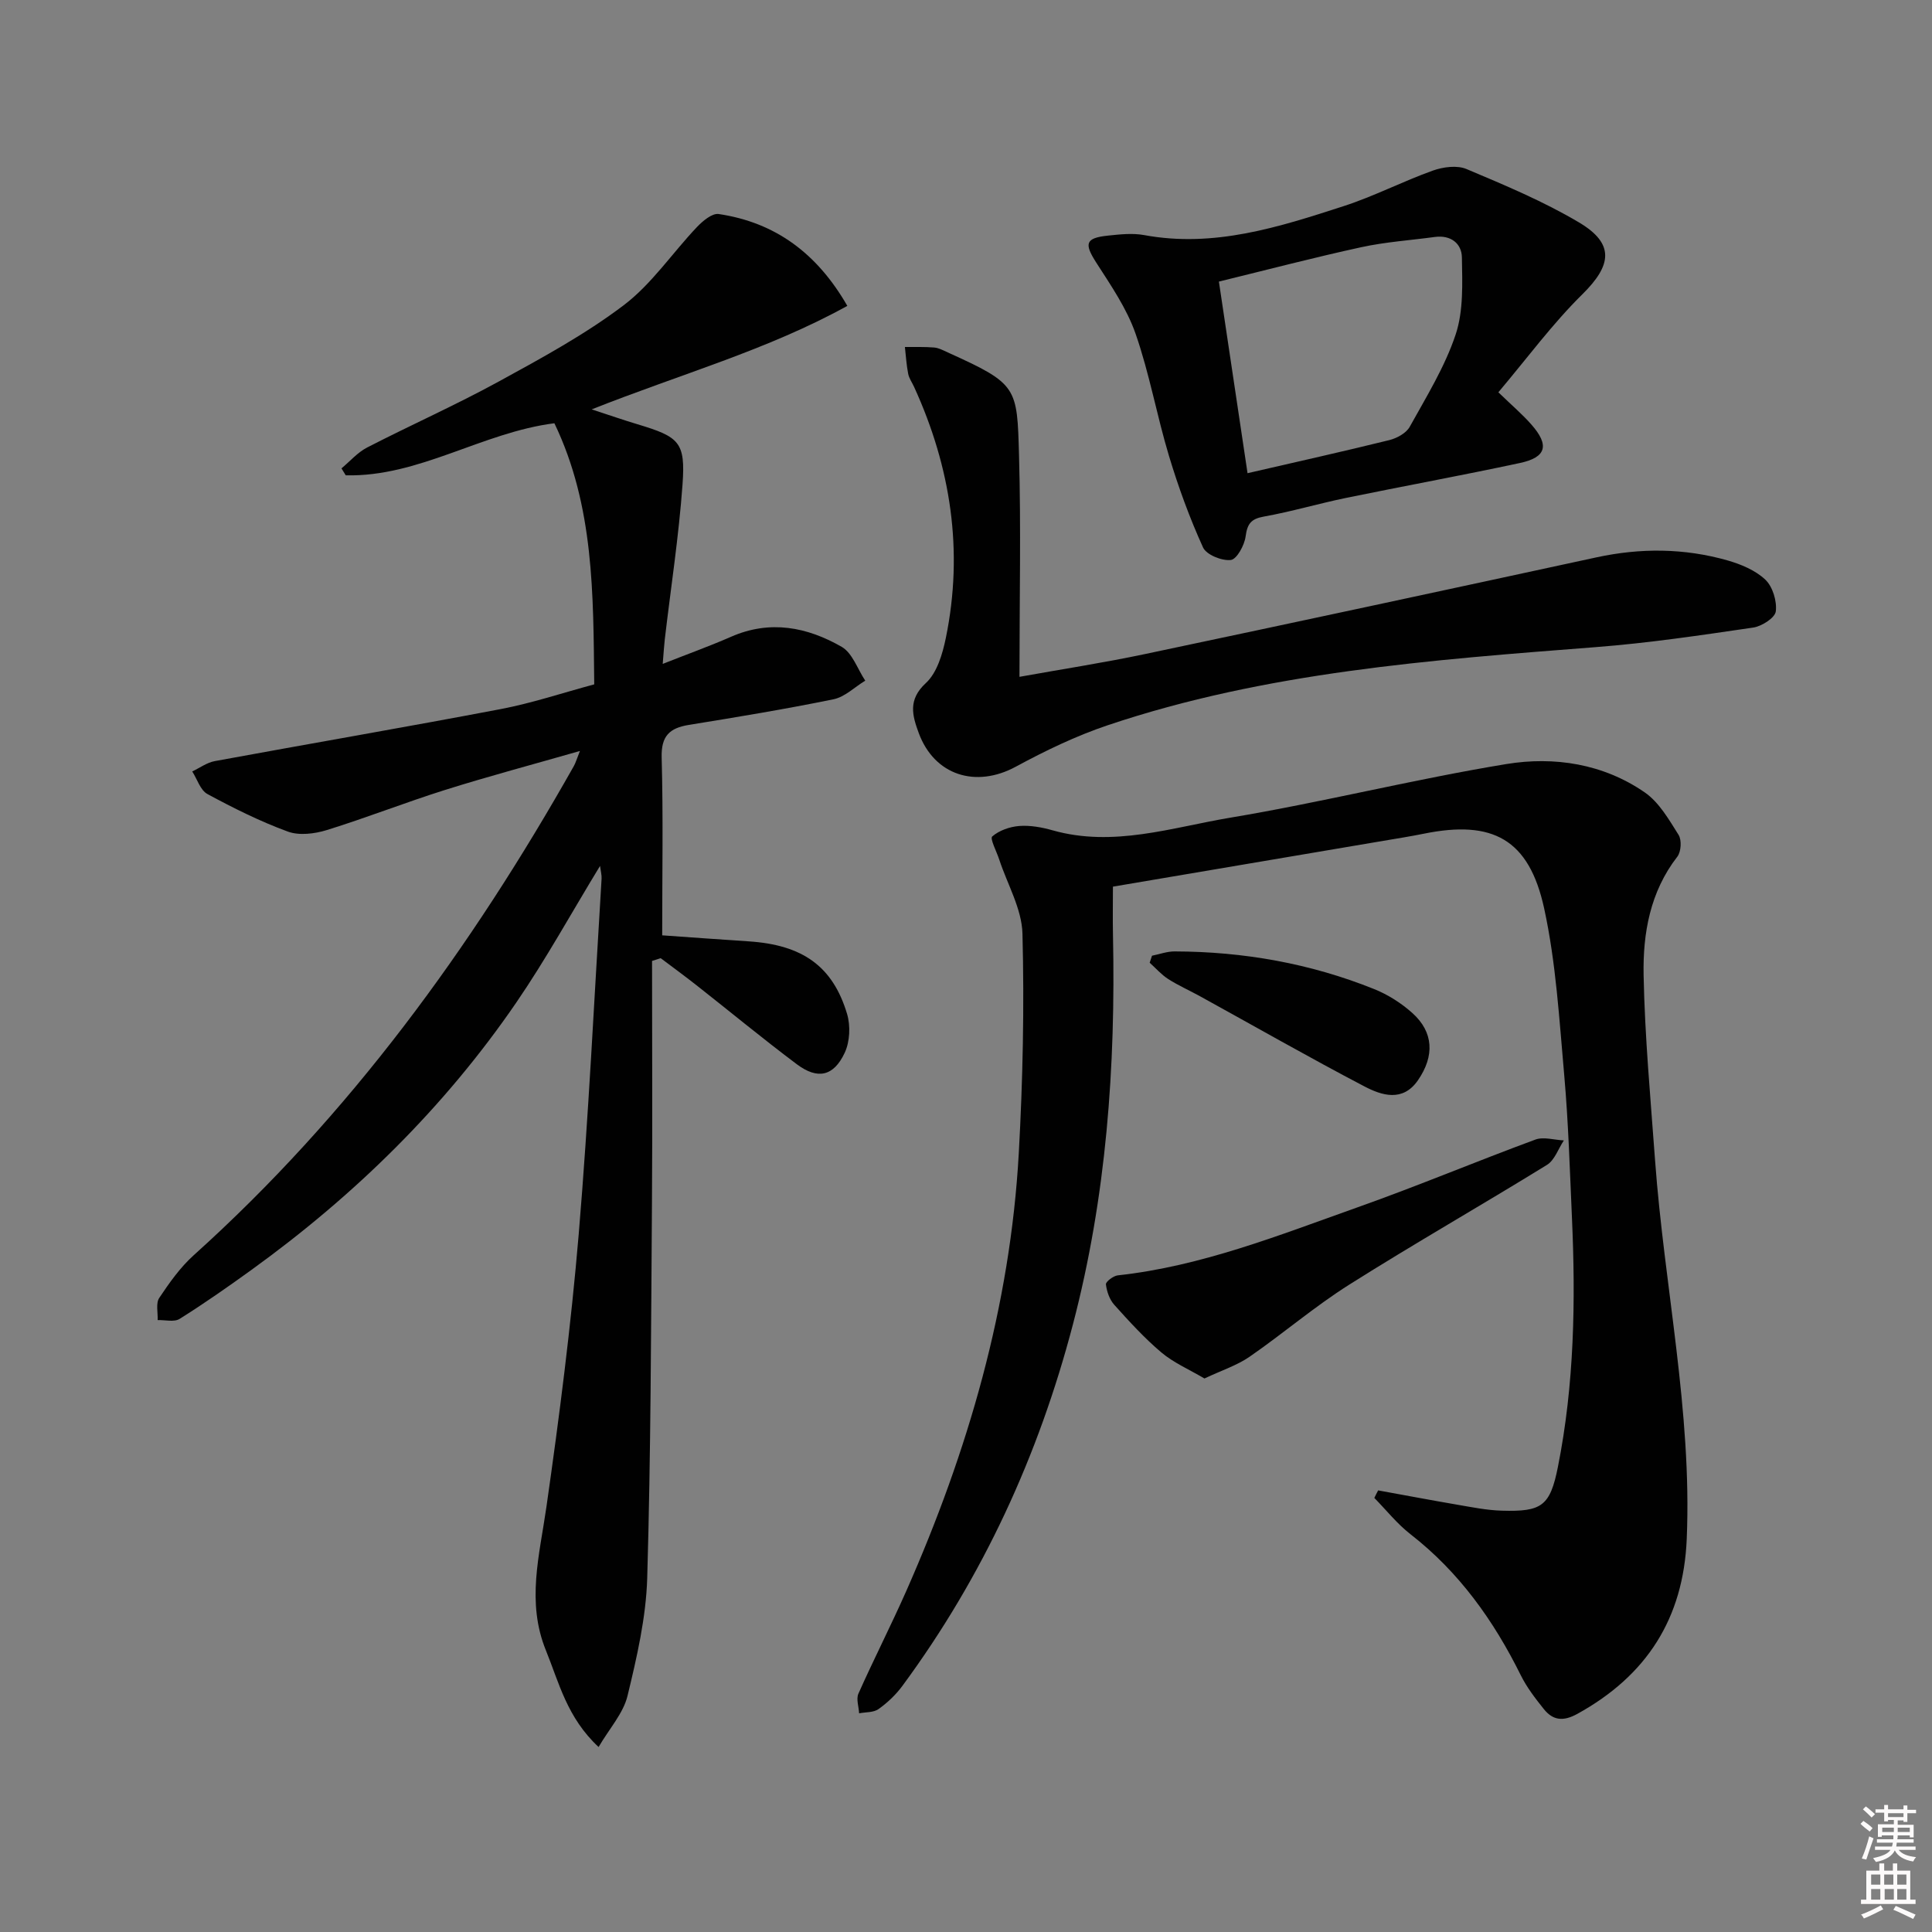 <svg enable-background="new 0 0 400 400" viewBox="0 0 400 400" xmlns="http://www.w3.org/2000/svg"><rect x="0" y="0" width="400" height="400" fill="#808080" stroke="none"/><path d="m385.2 377.6.6-.6c.6.4 1.3.9 1.9 1.5l-.6.7c-.8-.6-1.4-1.1-1.9-1.6zm.3 7.1c.6-1.4 1.1-2.9 1.5-4.5.3.1.6.3.9.4-.5 1.4-1 2.9-1.5 4.4l-.9-.2zm.2-10.1.6-.6c.7.5 1.3 1.1 1.9 1.6l-.7.7c-.6-.6-1.2-1.2-1.8-1.7zm8.4-.8h.8v.9h1.8v.7h-1.8v1.8h-.8v-.3h-1.2v.9h3.3v2.6h-.8v-.4h-2.5c0 .3 0 .6-.1.8h3.4v.7h-3.5c0 .3-.1.6-.1.8h4v.7h-3.5c.7.9 1.9 1.3 3.6 1.5-.2.2-.4.5-.6.9-1.9-.3-3.2-1.1-3.8-2.3-.5 1.1-1.8 2-3.9 2.4-.2-.3-.4-.5-.6-.8 1.9-.4 3.1-.9 3.6-1.7h-3.2v-.7h3.5c.1-.2.1-.5.2-.8h-3.3v-.7h3.4c0-.2 0-.5 0-.8h-2.4v.3h-.8v-2.6h3.3v-.9h-1.2v.3h-.8v-1.8h-1.8v-.7h1.8v-.9h.8v.9h3.2zm-4.4 5.5h2.4c0-.3 0-.6 0-.9h-2.4zm1.2-3.1h3.2v-.8h-3.2zm4.4 2.2h-2.4v.9h2.5v-.9z" fill="#fcfafa"/><path d="m389.2 385.8h.9v1.5h1.8v-1.5h.9v1.5h2.7v6h1.1v.9h-11.3v-.9h1.1v-6h2.7v-1.5zm.2 8.7.5.8c-1.2.6-2.5 1.3-4 1.9-.2-.3-.3-.6-.6-.8 1.6-.6 3-1.3 4.1-1.9zm-2-4.3h1.9v-2.1h-1.9zm0 3.1h1.9v-2.2h-1.9zm2.7-3.1h1.9v-2.1h-1.9zm.1 3.1h1.9v-2.2h-1.9zm2.3 1.3c1.4.6 2.7 1.2 4.1 1.8l-.5.9c-1.5-.7-2.8-1.4-4.1-1.9zm2.2-6.5h-1.9v2.1h1.9zm-1.9 5.2h1.9v-2.2h-1.9z" fill="#fcfafa"/><g fill="#010101"><path d="m135 198.95c0 16.77.1 33.55-.02 50.32-.19 25.81-.23 51.62-.98 77.42-.24 8.19-2.14 16.41-4.08 24.42-.87 3.6-3.72 6.72-5.99 10.59-6.53-6.08-8.18-13.29-10.9-19.99-4.08-10.01-1.33-19.73.1-29.72 2.68-18.73 5.09-37.53 6.68-56.39 2.06-24.51 3.22-49.1 4.74-73.65.05-.76-.17-1.53-.32-2.67-5.94 9.75-11.19 19.31-17.32 28.26-14.91 21.77-33.54 39.99-54.91 55.42-4.85 3.5-9.75 6.93-14.81 10.1-1.13.71-3.01.2-4.55.25.07-1.56-.41-3.48.33-4.59 2.1-3.15 4.36-6.34 7.15-8.85 32.29-29.05 57.45-63.62 78.68-101.25.38-.67.59-1.44 1.27-3.14-9.83 2.82-18.93 5.24-27.9 8.06-8.23 2.59-16.28 5.77-24.52 8.32-2.52.78-5.71 1.17-8.06.31-5.73-2.1-11.26-4.86-16.64-7.77-1.47-.79-2.12-3.08-3.15-4.68 1.55-.73 3.03-1.84 4.66-2.14 19.73-3.63 39.5-7.02 59.2-10.77 6.46-1.23 12.76-3.34 19.37-5.12-.21-18.62 0-36.89-8.25-54.06-15.03 1.92-28.01 11.14-43.2 10.78-.29-.48-.59-.96-.88-1.44 1.76-1.46 3.33-3.3 5.31-4.32 9.01-4.64 18.29-8.76 27.18-13.62 8.88-4.86 17.88-9.74 25.92-15.82 5.82-4.4 10.08-10.83 15.19-16.21 1.19-1.25 3.14-2.89 4.49-2.69 11.76 1.75 20.39 8.15 26.64 19.02-16.55 9.14-34.51 14.11-52.93 21.43 3.84 1.25 6.65 2.23 9.49 3.08 8.67 2.61 9.95 3.69 9.32 12.46-.77 10.74-2.43 21.42-3.68 32.13-.15 1.3-.22 2.61-.42 5.02 5.17-2.04 9.73-3.68 14.16-5.62 8.05-3.53 15.74-2.02 22.89 2.09 2.23 1.28 3.28 4.61 4.88 7-2.19 1.33-4.22 3.38-6.58 3.86-9.92 2.03-19.92 3.68-29.92 5.3-4.02.65-5.77 2.29-5.65 6.75.33 12.12.11 24.25.11 36.82 5.42.38 11.66.84 17.91 1.25 11.11.72 17.4 5.11 20.37 15.03.73 2.45.58 5.74-.49 8.03-2.29 4.9-5.61 5.61-9.93 2.37-7.05-5.29-13.85-10.91-20.78-16.36-2.43-1.91-4.92-3.73-7.39-5.59-.62.19-1.2.38-1.79.57z"/><path d="m285.33 308.57c5.42.98 10.83 2.01 16.26 2.94 3.1.53 6.23 1.17 9.36 1.26 8.25.24 9.98-.94 11.6-9.07 3.4-17.07 3.68-34.37 2.9-51.69-.44-9.79-.73-19.61-1.59-29.36-1.03-11.57-1.7-23.28-4.16-34.58-3.13-14.35-10.67-18.36-24.92-15.46-2.77.56-5.56 1-8.34 1.47-18.47 3.13-36.95 6.26-56.02 9.49 0 3.44-.06 6.73.01 10.02.57 27.21-1.36 54.15-8.29 80.6-7.11 27.15-18.62 52.21-35.29 74.83-1.35 1.84-3.09 3.49-4.95 4.82-1.03.74-2.67.62-4.03.88-.07-1.37-.64-2.96-.14-4.08 3.18-7.13 6.74-14.09 9.9-21.23 12.78-28.93 21.54-58.97 23.3-90.69.84-15.11 1.15-30.29.76-45.41-.13-5.16-3.14-10.25-4.82-15.38-.54-1.65-1.95-4.31-1.44-4.75 1.44-1.25 3.64-2.02 5.61-2.17 2.27-.17 4.67.27 6.89.9 12.59 3.56 24.7-.6 36.8-2.62 19.13-3.2 38-7.96 57.14-11.1 9.93-1.63 20.08-.06 28.66 5.87 2.97 2.05 5 5.62 7 8.79.68 1.07.53 3.5-.26 4.52-5.64 7.27-7.14 15.85-6.98 24.5.25 12.78 1.44 25.55 2.37 38.32 1.91 26.17 7.67 52 6.56 78.44-.69 16.48-8.31 28.3-22.63 36.2-2.93 1.62-5.06 1.39-6.97-1-1.75-2.19-3.51-4.47-4.75-6.97-5.61-11.33-12.76-21.37-22.85-29.22-2.77-2.15-5-4.99-7.48-7.51.25-.53.52-1.05.79-1.56z"/><path d="m211.07 140.13c8.53-1.54 17.35-2.89 26.06-4.73 31.16-6.57 62.3-13.27 93.42-20.01 9.11-1.97 18.15-1.91 27.09.63 2.8.8 5.8 2.05 7.85 3.99 1.53 1.45 2.43 4.45 2.17 6.57-.16 1.33-2.9 3.09-4.67 3.35-10.83 1.59-21.69 3.21-32.6 4.05-34.13 2.65-68.28 5.16-101.04 16.17-6.57 2.21-12.92 5.27-19.03 8.58-8.28 4.49-16.87 1.81-20.11-6.98-1.32-3.59-2.28-6.87 1.48-10.33 2.32-2.13 3.46-6.05 4.14-9.36 3.69-18.01 1.03-35.31-6.57-51.94-.41-.91-1.04-1.77-1.23-2.72-.36-1.83-.47-3.7-.68-5.56 2.02.02 4.05-.06 6.06.11.96.08 1.9.6 2.8 1.01 14.51 6.56 14.37 7.12 14.77 21.38.42 14.94.09 29.89.09 45.79z"/><path d="m310.22 81.22c2.83 2.74 4.99 4.57 6.84 6.68 3.77 4.27 3.11 6.79-2.38 7.96-11.98 2.57-24.05 4.77-36.05 7.24-5.68 1.17-11.26 2.83-16.96 3.85-2.69.48-3.43 1.52-3.78 4.12-.24 1.82-1.83 4.73-3.07 4.87-1.86.21-5.06-1.08-5.75-2.61-2.78-6.12-5.1-12.48-7.04-18.92-2.53-8.38-4.05-17.09-6.93-25.34-1.82-5.22-5.11-9.99-8.14-14.71-2.52-3.93-2.26-5.09 2.44-5.58 2.47-.26 5.06-.55 7.47-.11 14.47 2.68 27.92-1.65 41.31-5.99 6.29-2.04 12.24-5.13 18.47-7.36 2.13-.76 5.02-1.15 6.98-.32 7.92 3.34 15.93 6.68 23.3 11.06 7.4 4.4 6.78 8.85.7 14.85-6.22 6.13-11.45 13.25-17.41 20.31zm-51.93 16.75c10.35-2.39 19.88-4.51 29.35-6.85 1.57-.39 3.5-1.44 4.23-2.76 3.45-6.22 7.27-12.4 9.5-19.08 1.65-4.94 1.39-10.64 1.3-15.99-.05-2.88-2.3-4.67-5.59-4.23-5.08.69-10.24 1.03-15.24 2.12-9.82 2.14-19.55 4.69-29.48 7.12 2.01 13.41 3.93 26.31 5.93 39.67z"/><path d="m249.37 285.4c-3.23-1.9-6.39-3.26-8.91-5.38-3.52-2.97-6.67-6.43-9.76-9.87-.98-1.09-1.56-2.77-1.73-4.24-.06-.54 1.53-1.76 2.45-1.86 17.36-1.89 33.44-8.34 49.68-14.1 12.36-4.38 24.47-9.47 36.78-14.01 1.71-.63 3.92.08 5.9.17-1.15 1.72-1.9 4.08-3.5 5.07-13.59 8.38-27.47 16.29-40.96 24.81-7.16 4.52-13.64 10.09-20.61 14.91-2.61 1.8-5.76 2.81-9.34 4.5z"/><path d="m238.51 197.87c1.56-.31 3.13-.9 4.69-.89 14.25.04 28.08 2.48 41.31 7.8 2.86 1.15 5.64 2.92 7.93 4.98 4.35 3.92 4.62 8.84 1.13 13.9-3.15 4.56-7.5 3.15-11.12 1.25-11.46-6-22.7-12.43-34.04-18.67-2.18-1.2-4.47-2.21-6.56-3.55-1.41-.91-2.56-2.23-3.82-3.37.16-.49.32-.97.48-1.45z"/></g></svg>